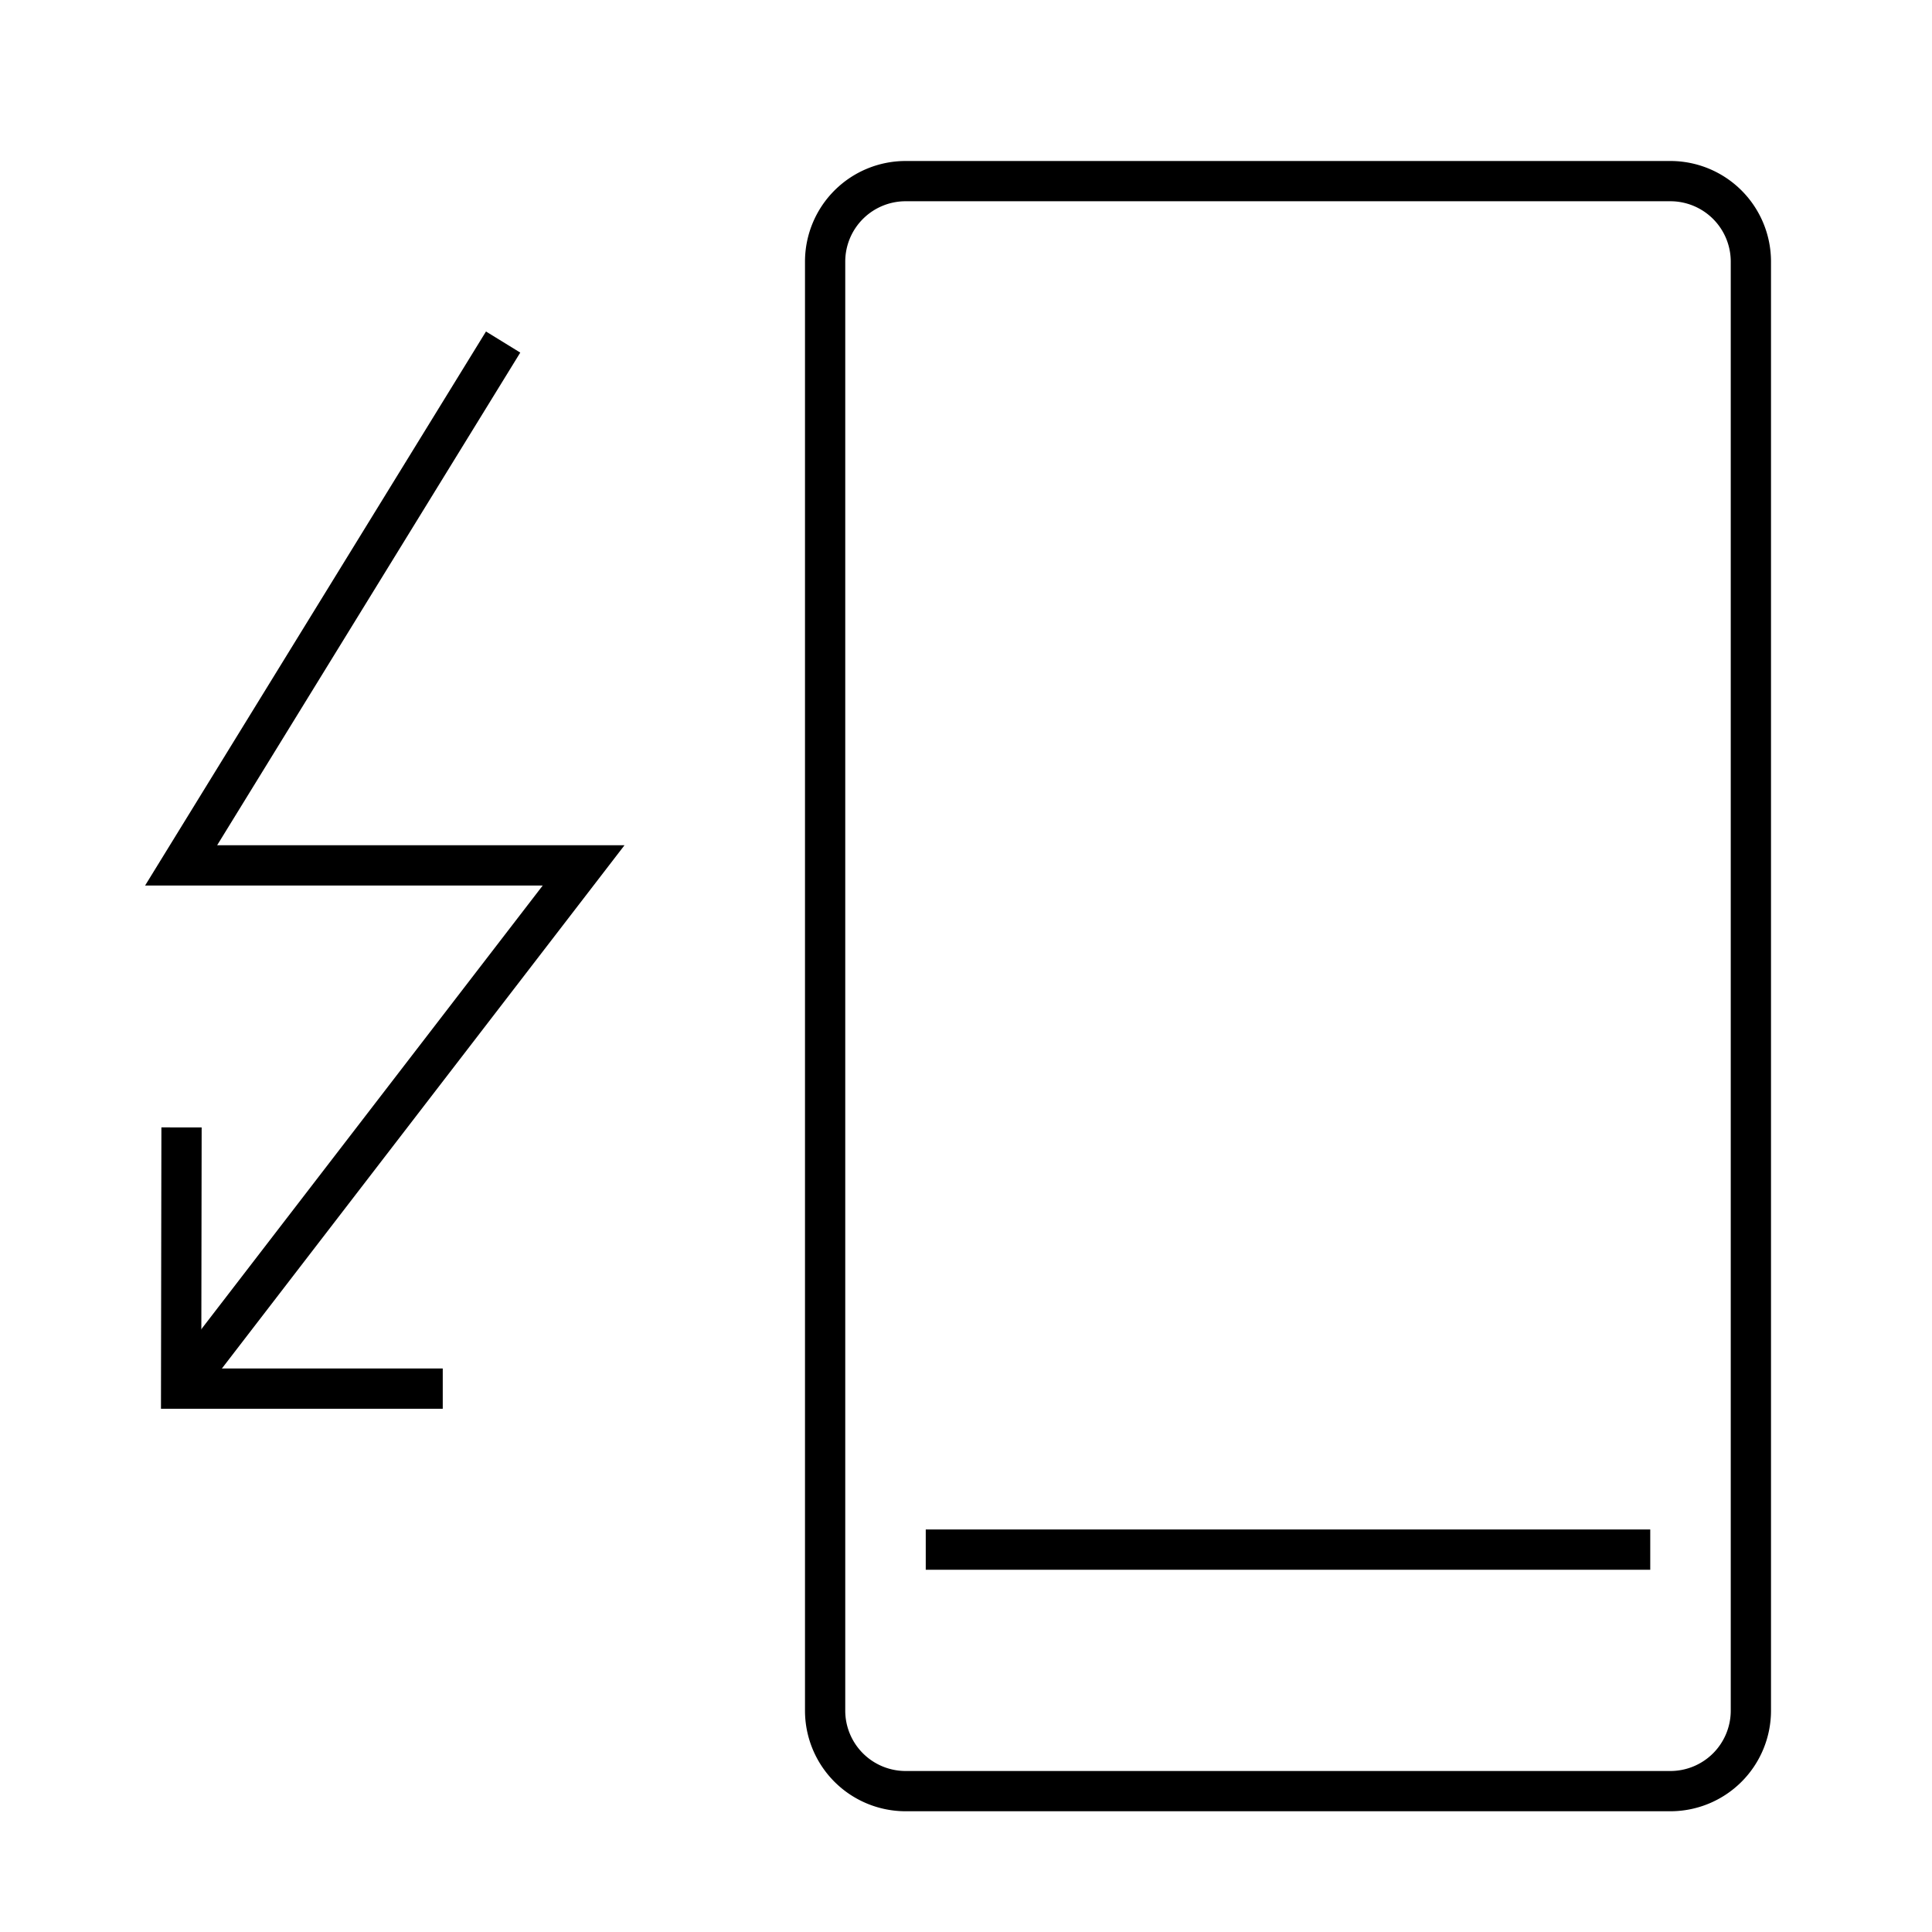 <svg xmlns="http://www.w3.org/2000/svg" width="48" height="48" viewBox="0 0 48 48"><g fill="none" stroke="currentColor" stroke-miterlimit="10"><path d="M23 38.5h18M41.5 44.5h-19a2 2 0 0 1-2-2v-36a2 2 0 0 1 2-2h19a2 2 0 0 1 2 2v36a2 2 0 0 1-2 2z"/><g><path d="M12.5 8.498L4.5 21.5h10l-10 12.996"/><path d="M4.51 28.01L4.5 34.5H11"/></g></g></svg>